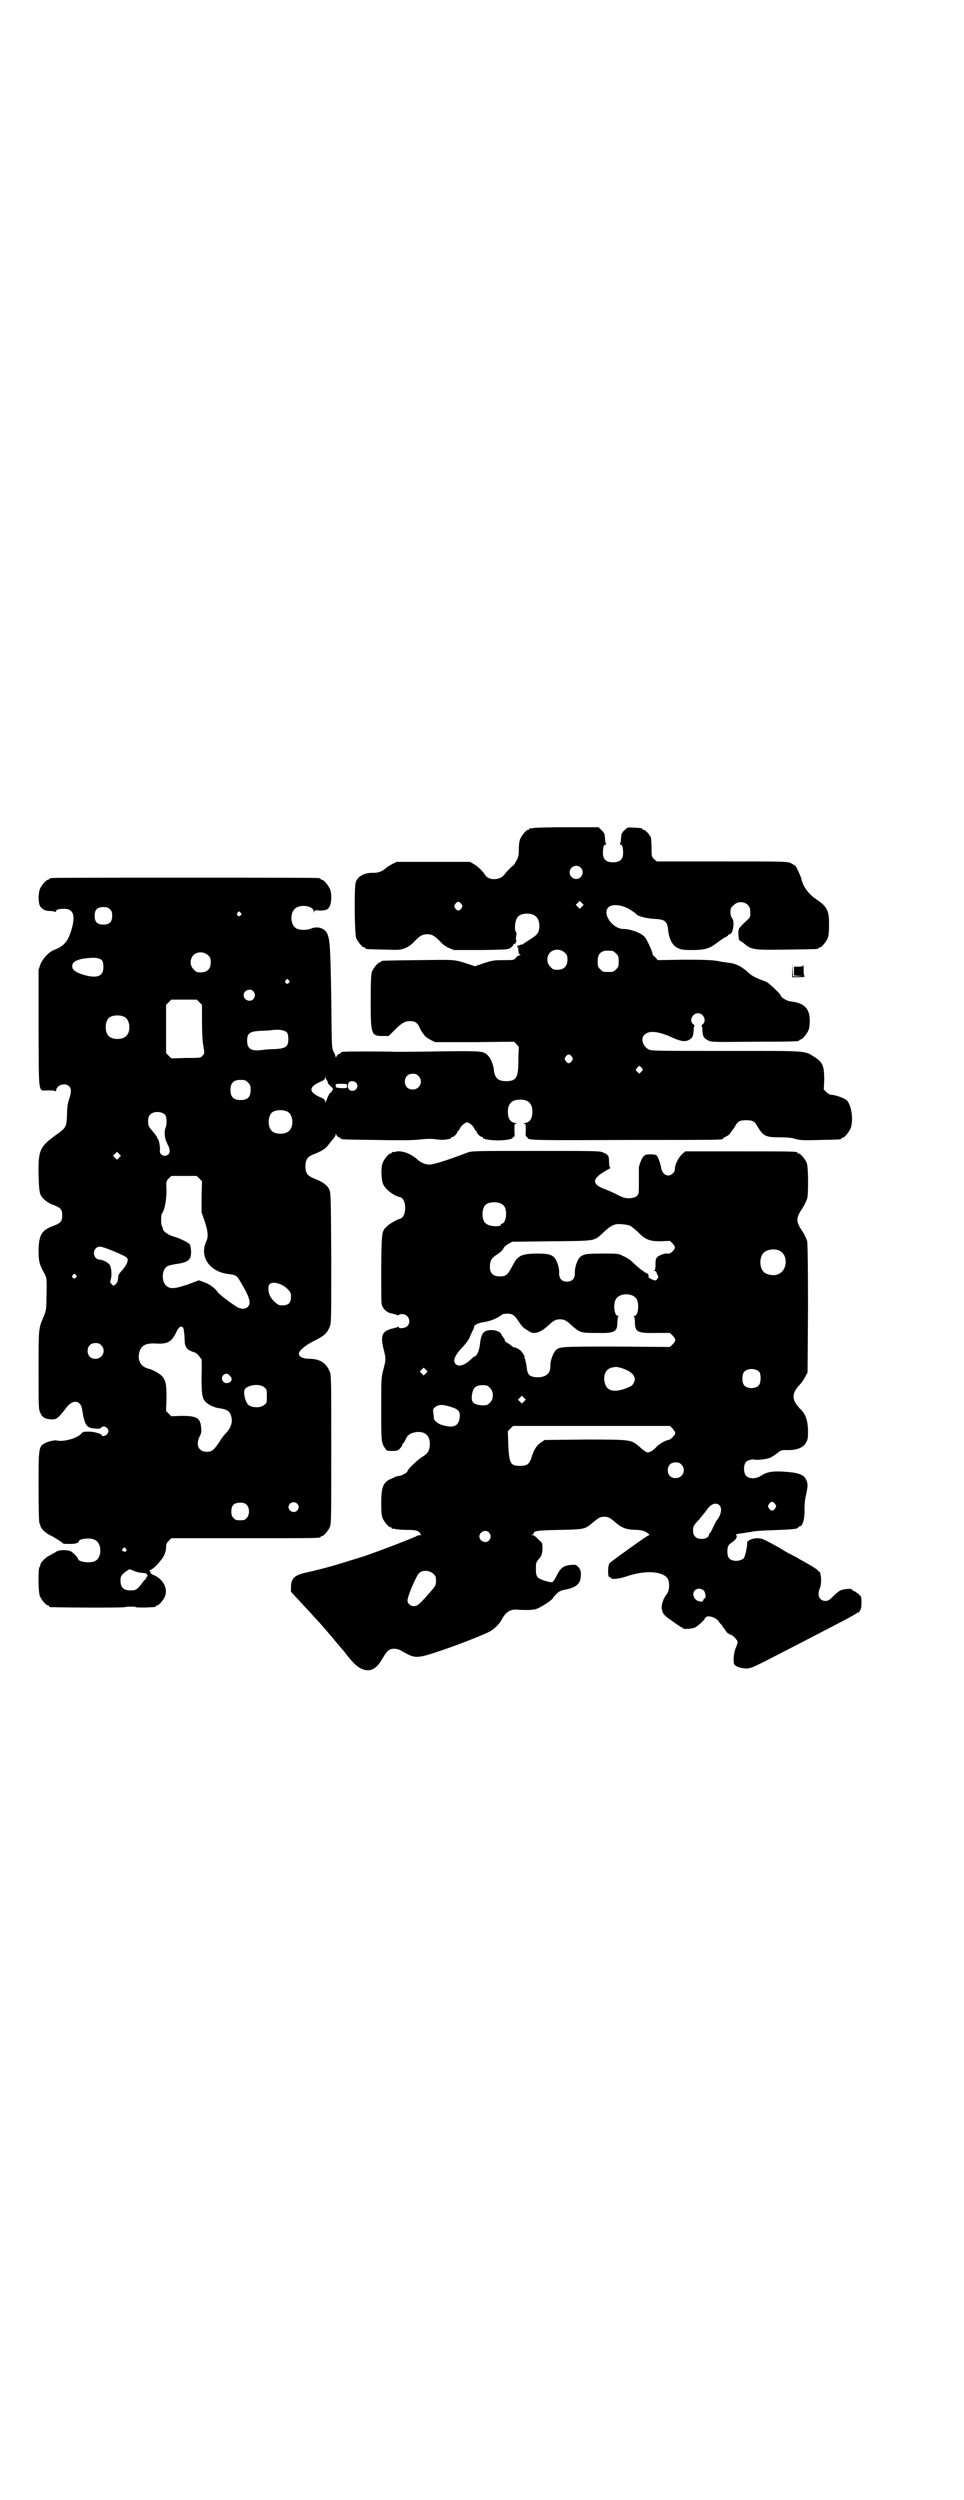 <?xml version="1.0" standalone="no"?>
<!DOCTYPE svg PUBLIC "-//W3C//DTD SVG 20010904//EN"
 "http://www.w3.org/TR/2001/REC-SVG-20010904/DTD/svg10.dtd">
<svg version="1.0" xmlns="http://www.w3.org/2000/svg"
 width="1100pt" height="2850pt" viewBox="0 0 1100 2850"
 preserveAspectRatio="xMidYMid meet">
<g transform="translate(0,2850) scale(0.5,-0.5)"
fill="#000000" stroke="none">
<path d="M1216 3812 c-3 -1 -6 -1 -7 0 0 0 -1 0 -1 -2 0 -1 -1 -2 -3 -2 -4 0
-14 -12 -18 -21 -2 -5 -3 -14 -3 -24 0 -14 -1 -17 -6 -26 -3 -6 -6 -10 -6 -10
-1 1 -15 -13 -21 -21 -9 -13 -35 -14 -43 -2 -6 10 -20 23 -27 26 l-8 5 -84 0
-84 0 -10 -5 c-6 -3 -12 -7 -13 -8 -8 -8 -18 -12 -29 -12 -20 1 -36 -7 -41
-21 -4 -9 -3 -119 1 -128 4 -9 14 -21 18 -21 2 0 3 -1 3 -2 0 -2 1 -2 42 -3
38 -1 38 -1 50 4 7 3 15 9 20 15 13 13 18 16 29 16 11 0 16 -3 29 -16 5 -6 13
-12 20 -15 l12 -5 62 0 c56 1 62 1 67 5 3 2 6 5 7 7 0 3 1 3 2 2 0 -1 2 0 3 3
2 3 2 5 1 5 -1 0 -1 4 0 9 1 5 1 10 -1 11 -3 3 -2 22 2 29 3 8 12 12 24 12 18
0 27 -9 28 -27 0 -15 -4 -21 -20 -31 -8 -5 -16 -10 -18 -12 -2 -2 -3 -3 -2 -1
1 2 1 2 -1 1 -3 -2 -4 -2 -8 -3 -1 0 -2 -1 -2 -2 0 -1 1 -2 2 -1 0 0 1 -3 1
-7 0 -5 1 -9 3 -10 3 -2 2 -2 0 -2 -2 0 -6 -2 -8 -5 -5 -6 -5 -6 -29 -6 -22 0
-26 -1 -45 -7 l-20 -7 -15 5 c-34 11 -29 10 -114 9 -83 -1 -85 -1 -85 -3 0 -1
-1 -2 -3 -2 -4 0 -14 -12 -18 -21 -2 -6 -3 -17 -3 -67 0 -77 1 -80 28 -80 l13
0 14 14 c16 16 23 20 36 20 11 0 17 -5 22 -18 2 -4 4 -7 5 -8 0 -1 3 -3 4 -6
2 -3 9 -8 15 -11 l10 -5 90 0 90 1 6 -6 c4 -4 6 -7 5 -8 0 -1 -1 -14 -1 -30 0
-38 -5 -46 -28 -46 -18 0 -26 7 -28 26 -1 11 -7 26 -13 32 -10 11 -14 11 -106
10 -47 -1 -94 -1 -104 -1 -28 1 -114 1 -120 0 -4 0 -6 -1 -6 -2 0 -1 -2 -2 -4
-3 -2 0 -5 -3 -6 -5 -1 -4 -2 -4 -2 -2 0 2 -2 7 -4 11 -5 8 -5 8 -6 123 -2
116 -3 133 -9 147 -6 13 -22 18 -37 12 -9 -4 -25 -4 -33 0 -16 8 -16 40 0 48
14 8 39 2 39 -9 0 -3 1 -4 1 -1 1 4 2 4 13 3 14 0 19 2 23 11 4 9 4 29 0 38
-4 9 -14 21 -18 21 -2 0 -3 1 -3 2 0 0 -2 2 -5 2 -4 1 -141 1 -305 1 -164 0
-301 0 -305 -1 -3 0 -5 -2 -5 -2 0 -1 -1 -2 -3 -2 -4 0 -14 -12 -18 -21 -4
-11 -4 -32 1 -40 6 -7 11 -10 22 -10 5 0 10 -1 12 -2 1 -1 2 0 2 2 0 3 6 5 19
5 20 0 26 -15 16 -48 -8 -27 -17 -37 -40 -46 -11 -4 -26 -20 -31 -33 l-4 -12
0 -136 c1 -155 -2 -139 23 -139 10 0 15 -1 16 -2 0 -2 1 -1 1 1 0 13 21 20 30
10 5 -5 5 -13 0 -28 -3 -9 -5 -18 -5 -35 -1 -29 -2 -31 -23 -46 -39 -28 -43
-35 -42 -93 1 -33 2 -39 5 -46 5 -9 16 -18 31 -23 15 -6 18 -10 18 -23 0 -13
-3 -17 -18 -23 -28 -10 -35 -20 -36 -54 0 -26 1 -33 12 -53 7 -13 7 -10 6 -61
0 -22 -1 -26 -6 -39 -12 -28 -12 -24 -12 -122 0 -84 0 -91 4 -98 4 -10 10 -14
24 -15 12 -1 16 2 31 21 10 14 17 19 25 19 8 0 13 -6 15 -15 6 -39 10 -45 31
-46 8 -1 11 0 13 2 4 5 11 3 15 -3 2 -5 2 -6 -1 -11 -3 -5 -13 -7 -13 -3 0 3
-17 8 -29 8 -12 0 -14 0 -19 -6 -10 -10 -41 -18 -55 -14 -4 1 -18 -2 -26 -6
-15 -8 -15 -10 -15 -101 0 -52 1 -81 2 -82 1 -1 2 -3 2 -5 0 -5 11 -17 22 -22
10 -5 24 -14 28 -17 2 -3 3 -3 19 -3 10 0 19 2 19 6 0 6 27 9 37 3 16 -8 16
-40 0 -48 -11 -6 -39 -2 -39 5 0 3 -11 14 -16 17 -8 4 -27 4 -34 -1 -3 -2 -9
-5 -14 -8 -11 -5 -22 -17 -22 -22 0 -2 -1 -4 -2 -5 -3 -2 -3 -57 1 -66 4 -9
14 -21 18 -21 2 0 3 -1 3 -2 0 -1 1 -2 3 -2 5 -1 171 -2 171 0 0 1 5 1 12 1 7
0 12 0 12 -1 0 -1 9 -1 21 -1 23 1 25 1 25 3 0 1 1 2 3 2 4 0 15 13 18 22 6
17 -5 37 -24 46 -6 2 -10 5 -10 7 1 1 0 2 -1 3 -2 1 -1 2 2 3 7 2 26 23 31 34
2 4 4 12 4 17 0 7 1 10 6 15 l6 6 165 0 c162 0 176 0 176 3 0 1 1 2 3 2 4 0
14 12 18 21 3 7 3 27 3 177 0 162 0 170 -4 178 -8 19 -23 28 -45 28 -16 0 -25
5 -25 12 0 6 14 18 31 27 27 13 33 19 39 33 4 8 4 15 4 158 -1 147 -1 149 -5
157 -5 10 -16 17 -34 24 -15 6 -20 12 -20 28 0 15 5 22 18 27 16 6 28 13 33
20 3 4 8 10 11 14 4 4 7 9 7 11 0 4 0 3 2 -1 1 -2 4 -5 6 -5 2 -1 4 -2 4 -3 0
-2 3 -2 80 -3 49 -1 84 -1 100 1 17 2 30 2 40 0 15 -2 32 1 32 4 0 1 1 2 3 2
3 0 11 8 11 12 0 1 1 2 2 2 1 0 2 2 3 4 2 6 12 15 17 15 5 0 15 -9 17 -15 1
-2 2 -4 3 -4 1 0 2 -1 2 -3 0 -3 8 -11 12 -11 1 0 2 -1 2 -2 0 -3 16 -6 34 -6
19 0 34 3 34 6 0 1 1 2 3 2 1 0 2 4 1 15 0 14 0 15 4 15 3 0 1 1 -3 2 -10 1
-16 10 -16 25 0 19 9 28 28 28 19 0 28 -9 28 -28 0 -15 -6 -24 -16 -25 -4 -1
-6 -2 -3 -2 4 0 4 -1 4 -15 -1 -11 0 -15 2 -15 1 0 2 -1 2 -2 0 -6 20 -6 228
-5 212 0 218 0 218 3 0 1 3 3 7 5 4 1 8 5 10 8 2 3 4 6 5 7 1 1 3 4 6 9 6 11
11 13 25 13 14 0 19 -2 25 -13 14 -24 19 -26 54 -26 14 0 26 -1 34 -4 12 -3
20 -3 56 -2 47 1 48 1 48 3 0 1 1 2 3 2 4 0 14 12 18 21 7 18 3 51 -8 64 -5 5
-27 13 -36 13 -3 0 -7 2 -11 6 l-6 6 1 23 c0 31 -4 40 -22 51 -24 15 -12 14
-201 14 -155 0 -171 0 -177 3 -14 7 -20 26 -10 34 10 10 30 8 60 -5 21 -10 32
-12 41 -7 8 4 10 8 11 21 0 6 1 11 2 11 0 1 -1 3 -3 4 -10 7 -2 25 11 25 13 0
20 -18 11 -25 -2 -1 -3 -3 -3 -4 1 0 2 -5 2 -11 1 -13 3 -17 13 -22 8 -4 11
-4 105 -3 101 0 103 1 103 3 0 1 1 2 3 2 4 0 14 12 18 21 2 4 3 13 3 22 0 28
-13 41 -45 44 -7 1 -21 9 -21 13 0 3 -28 30 -34 32 -25 9 -33 13 -44 24 -14
12 -27 18 -42 19 -5 1 -16 2 -24 4 -12 2 -28 3 -76 3 l-61 -1 -6 7 c-4 3 -6 6
-6 6 3 0 -12 33 -17 39 -8 10 -33 19 -49 19 -25 0 -50 35 -34 50 9 8 34 5 52
-8 5 -3 11 -7 11 -8 3 -5 24 -10 41 -11 25 -1 30 -5 32 -27 2 -19 10 -34 21
-39 8 -4 12 -5 33 -5 29 0 40 3 58 17 7 5 15 11 18 12 4 2 7 4 7 5 0 1 1 2 3
2 8 0 12 29 6 36 -2 3 -4 7 -4 14 0 9 1 11 7 16 13 14 38 6 38 -12 1 -12 0
-15 -4 -19 -23 -22 -23 -21 -23 -35 1 -10 1 -13 4 -15 2 -1 7 -4 10 -7 17 -14
23 -14 97 -13 70 1 72 1 72 3 0 1 1 2 3 2 4 0 14 12 18 21 2 5 3 14 3 31 0 33
-4 41 -31 59 -13 9 -23 21 -29 35 -2 5 -3 9 -3 10 0 2 -10 25 -13 29 -2 2 -7
5 -11 7 -8 4 -16 4 -157 4 l-149 0 -6 5 c-6 6 -6 6 -6 24 0 10 -1 20 -1 23 -1
7 -13 20 -17 20 -2 0 -3 1 -3 2 0 2 -1 2 -19 3 -15 1 -15 1 -22 -6 -4 -3 -7
-9 -7 -11 0 -3 -1 -8 -1 -11 0 -3 -1 -7 -2 -9 -1 -1 0 -2 2 -2 3 0 5 -6 5 -19
0 -14 -7 -21 -23 -21 -16 0 -23 7 -23 21 0 13 2 19 5 19 2 0 3 1 2 2 -1 2 -2
6 -2 9 0 3 -1 8 -1 11 0 2 -3 8 -7 11 l-7 7 -73 0 c-39 0 -74 -1 -77 -2z m109
-90 c10 -9 3 -26 -10 -26 -8 0 -15 7 -15 15 0 13 16 20 25 11z m3 -89 l-5 -5
-4 4 -5 5 4 4 5 5 4 -4 5 -5 -4 -4z m-275 6 c3 -5 3 -5 0 -10 -2 -3 -5 -5 -7
-5 -2 0 -5 2 -7 5 -3 5 -3 5 0 10 2 3 5 5 7 5 2 0 5 -2 7 -5z m-802 -12 c4 -4
5 -7 5 -15 0 -14 -6 -20 -20 -20 -14 0 -20 6 -20 20 0 14 6 20 20 20 8 0 11
-1 15 -5z m298 -8 c3 -3 3 -3 0 -6 -4 -5 -11 1 -7 6 4 4 4 4 7 0z m740 -91 c5
-5 6 -7 6 -16 0 -15 -8 -23 -23 -23 -9 0 -11 1 -16 7 -9 8 -9 23 -1 32 9 9 24
9 34 0z m109 4 c1 0 5 -3 8 -6 5 -5 6 -7 6 -18 0 -11 -1 -13 -6 -18 -6 -6 -7
-6 -18 -6 -11 0 -12 0 -18 6 -5 5 -6 7 -6 17 0 14 3 20 12 24 5 2 8 2 22 1z
m-923 -10 c5 -5 6 -7 6 -16 0 -15 -8 -23 -23 -23 -9 0 -11 1 -16 7 -9 8 -9 23
-1 32 9 9 24 9 34 0z m-242 -12 c2 -3 3 -8 3 -15 0 -22 -16 -27 -50 -16 -16 6
-22 11 -21 19 0 8 8 13 23 16 26 4 39 3 45 -4z m426 -45 c3 -3 3 -3 0 -6 -4
-5 -11 1 -7 6 4 4 4 4 7 0z m-81 -25 c5 -6 5 -12 0 -18 -7 -8 -22 -2 -22 9 0
11 15 17 22 9z m-123 -25 l6 -6 0 -38 c0 -24 1 -45 3 -55 3 -18 3 -18 -2 -23
-4 -5 -5 -5 -38 -5 l-33 -1 -6 6 -6 6 0 55 0 55 6 6 6 6 29 0 29 0 6 -6z
m-170 -34 c12 -7 14 -33 3 -43 -8 -9 -32 -9 -40 0 -9 8 -9 32 0 41 7 7 27 8
37 2z m370 -35 c2 -3 3 -8 3 -15 0 -18 -6 -22 -35 -23 -8 0 -19 -1 -26 -2 -24
-3 -33 3 -33 21 0 18 6 22 35 23 8 0 19 1 26 2 15 1 25 -1 30 -6z m650 -55 c3
-5 3 -5 0 -10 -2 -3 -5 -5 -7 -5 -2 0 -5 2 -7 5 -3 5 -3 5 0 10 2 3 5 5 7 5 2
0 5 -2 7 -5z m159 -25 c4 -5 4 -5 -1 -10 l-4 -4 -4 4 c-5 4 -5 5 -1 9 4 6 5 6
10 1z m-509 -19 c12 -12 3 -31 -13 -31 -11 0 -18 7 -18 18 0 11 7 18 18 18 6
0 9 -1 13 -5z m-209 -10 c1 -1 2 -3 2 -5 0 -2 3 -5 6 -8 6 -4 8 -10 4 -10 -1
0 -2 -1 -1 -2 1 -1 0 -2 -1 -2 -3 0 -8 -10 -12 -21 -2 -4 -2 -4 -2 0 0 3 -3 6
-8 8 -31 13 -31 25 0 38 5 2 8 5 8 8 0 4 1 4 1 0 1 -2 2 -5 3 -6z m-180 -5 c5
-5 6 -7 6 -17 0 -16 -7 -23 -23 -23 -16 0 -23 7 -23 23 0 16 7 23 23 23 10 0
12 -1 17 -6z m246 0 c8 -7 2 -19 -8 -19 -9 0 -13 10 -8 19 3 4 12 4 16 0z
m-20 -8 c0 -5 0 -5 -12 -5 -12 1 -13 1 -14 5 0 5 0 5 13 5 13 0 13 0 13 -5z
m-135 -59 c12 -7 14 -33 3 -43 -8 -9 -32 -9 -40 0 -9 8 -9 32 0 41 7 7 27 8
37 2z m-280 -7 c4 -5 4 -22 1 -29 -3 -5 -3 -21 1 -30 2 -5 4 -10 6 -13 3 -9 3
-14 0 -17 -9 -9 -22 -2 -20 9 1 7 -3 26 -5 26 -1 0 -2 1 -1 2 0 1 -4 7 -10 14
-10 12 -11 13 -11 23 0 7 1 12 4 15 7 9 27 9 35 0z m-105 -97 l-5 -5 -4 4 -5
5 4 4 5 5 4 -4 5 -5 -4 -4z m183 -48 l6 -6 -1 -35 0 -36 7 -20 c8 -24 9 -36 3
-48 -15 -35 10 -69 54 -73 15 -2 17 -3 28 -23 18 -30 21 -43 14 -51 -6 -6 -14
-6 -23 -2 -14 8 -43 30 -47 36 -6 9 -19 18 -31 22 l-11 4 -27 -10 c-30 -10
-39 -10 -48 -2 -10 9 -10 33 0 42 3 3 10 5 22 7 30 4 36 10 35 31 -1 10 -2 14
-5 16 -7 5 -22 12 -32 15 -13 3 -26 12 -27 17 0 2 -1 5 -2 7 -3 3 -3 27 0 30
6 8 10 31 10 52 -1 21 -1 21 5 27 l6 6 29 0 29 0 6 -6z m-202 -163 c29 -12 37
-16 38 -20 2 -6 -4 -17 -13 -27 -5 -5 -8 -10 -8 -13 -1 -11 -2 -14 -6 -18 -5
-4 -5 -4 -9 0 -4 4 -4 5 -2 12 3 11 1 29 -4 34 -5 5 -15 10 -21 10 -12 0 -18
16 -10 25 6 7 12 6 35 -3z m-80 -57 c3 -3 3 -3 0 -6 -4 -5 -11 1 -7 6 4 4 4 4
7 0z m464 -20 c13 -4 27 -17 27 -25 1 -19 -5 -25 -24 -24 -6 0 -18 11 -23 20
-5 9 -6 23 -2 28 5 4 10 5 22 1z m-219 -100 c1 -1 2 -9 3 -18 0 -9 1 -17 1
-19 3 -10 5 -12 13 -16 5 -2 10 -4 11 -4 2 -1 5 -4 8 -7 2 -4 5 -7 6 -7 0 0 1
-17 0 -38 0 -43 1 -52 10 -61 8 -7 21 -13 33 -14 13 -2 20 -6 23 -13 6 -15 3
-29 -10 -43 -5 -5 -12 -14 -15 -20 -12 -18 -17 -23 -29 -23 -19 0 -26 16 -16
36 4 7 4 11 3 20 -2 22 -11 26 -46 26 l-22 -1 -6 6 -6 6 1 28 c0 30 -1 40 -9
50 -4 6 -22 16 -30 18 -19 4 -28 18 -23 38 4 15 14 21 36 20 28 -2 37 3 48 25
5 12 11 17 16 11z m-187 -40 c12 -12 3 -31 -13 -31 -11 0 -18 7 -18 18 0 11 7
18 18 18 6 0 9 -1 13 -5z m293 -69 c6 -6 6 -11 1 -15 -7 -4 -13 -3 -17 3 -6
11 8 22 16 12z m79 -27 c6 -4 6 -6 6 -20 0 -14 0 -16 -6 -20 -7 -7 -26 -7 -35
-1 -8 6 -14 30 -9 37 7 10 35 13 44 4z m75 -265 c5 -5 5 -11 0 -16 -10 -10
-27 5 -16 16 4 4 12 4 16 0z m-115 -3 c7 -7 7 -23 0 -30 -5 -5 -6 -5 -15 -5
-9 0 -10 0 -15 5 -4 4 -5 7 -5 15 0 14 6 20 20 20 8 0 11 -1 15 -5z m-276
-100 c5 -5 -1 -9 -7 -5 -2 1 -2 2 0 5 4 4 4 4 7 0z m20 -51 c4 -2 13 -4 18 -4
6 -1 10 -1 10 -2 -1 0 0 -2 1 -3 2 -2 2 -3 0 -3 -1 0 -2 -1 -2 -3 0 -1 -1 -4
-3 -4 -1 -1 -5 -6 -8 -10 -10 -13 -13 -15 -25 -15 -16 0 -23 7 -23 22 0 9 1
11 7 17 4 3 7 6 8 6 1 0 2 1 3 2 2 2 5 1 14 -3z"/>
<path d="M1808 3488 l0 -16 16 0 c9 0 14 1 12 2 -1 1 -2 5 -2 13 0 6 0 12 -1
12 0 1 -1 1 -1 -1 0 -1 -4 -2 -10 -2 l-10 0 0 -10 0 -10 11 -1 10 0 -11 -1
-12 0 -1 15 0 14 -1 -15z"/>
<path d="M902 3074 c-3 -1 -6 -1 -7 0 0 0 -1 0 -1 -2 0 -1 -1 -2 -3 -2 -4 0
-14 -12 -18 -22 -4 -11 -3 -40 2 -49 5 -11 25 -26 37 -28 17 -3 17 -47 0 -50
-5 -1 -23 -11 -28 -16 -13 -12 -13 -11 -14 -95 0 -42 0 -80 1 -83 2 -10 10
-18 20 -21 6 -1 12 -3 15 -4 2 -1 4 -1 4 0 0 1 3 2 8 2 14 0 22 -18 11 -28 -4
-4 -19 -6 -19 -2 0 1 -1 2 -2 1 -1 -1 -7 -3 -13 -4 -23 -6 -27 -16 -20 -45 6
-24 6 -25 0 -48 -5 -19 -5 -21 -5 -90 0 -74 0 -78 9 -90 3 -6 5 -6 16 -6 12 0
14 1 18 6 3 3 5 6 5 7 0 2 1 4 3 5 1 2 4 6 6 11 4 8 10 12 23 14 19 2 30 -7
31 -25 0 -16 -3 -23 -18 -32 -11 -7 -33 -28 -33 -32 0 -3 -12 -10 -19 -11 -4
0 -9 -2 -11 -3 -1 -1 -6 -3 -11 -5 -15 -8 -19 -19 -19 -54 0 -20 1 -29 3 -34
4 -9 14 -21 18 -21 2 0 3 -1 3 -2 0 -2 1 -2 1 -2 1 1 4 1 7 0 4 -1 16 -2 27
-2 16 0 22 -1 26 -4 3 -2 5 -4 4 -4 -1 0 -1 -1 1 -2 2 -2 2 -2 -2 -2 -3 0 -6
-1 -7 -2 -4 -3 -90 -36 -123 -47 -20 -6 -68 -21 -72 -22 -2 0 -10 -3 -19 -5
-20 -5 -19 -5 -37 -9 -28 -6 -35 -13 -36 -32 l0 -12 12 -13 c7 -7 19 -21 28
-30 8 -9 18 -20 22 -24 9 -10 25 -28 42 -49 2 -2 7 -8 11 -13 5 -5 10 -12 13
-16 19 -24 32 -34 48 -34 12 0 23 9 33 27 10 17 15 22 26 22 8 0 13 -2 23 -8
24 -14 31 -14 76 1 43 14 109 40 121 47 9 5 21 17 25 25 10 19 21 26 38 24 17
-1 30 -1 39 1 9 1 41 22 41 26 0 1 4 5 8 9 6 6 10 8 21 10 22 4 33 13 34 27 2
12 0 20 -6 25 -4 5 -6 5 -18 4 -16 -2 -22 -7 -31 -25 -3 -7 -8 -13 -9 -14 -5
-2 -30 6 -34 11 -3 4 -4 8 -4 19 0 13 0 15 7 23 6 7 7 10 8 22 0 14 0 14 -7
20 -10 10 -12 12 -16 12 -4 0 -4 1 0 1 1 1 3 2 3 3 0 6 10 7 60 8 56 1 57 2
73 15 15 13 19 15 28 15 9 0 13 -2 28 -15 13 -11 24 -15 48 -15 10 -1 15 -2
21 -6 6 -4 7 -5 5 -6 -3 0 -74 -51 -89 -63 -5 -3 -6 -33 -1 -33 2 0 3 -1 3 -1
0 -5 19 -3 39 4 39 13 78 11 90 -5 6 -8 5 -28 -1 -36 -8 -10 -12 -22 -12 -32
2 -13 4 -16 23 -29 10 -7 18 -13 19 -13 0 -1 2 -2 3 -2 2 0 3 -1 3 -2 0 -3 19
-2 27 1 6 2 23 18 23 20 0 1 1 2 3 4 5 5 25 -1 30 -11 2 -3 5 -6 5 -6 1 0 2
-1 2 -2 0 -1 2 -4 4 -6 2 -3 5 -7 7 -10 2 -2 6 -4 8 -5 4 0 14 -10 16 -15 1
-2 -1 -8 -3 -13 -5 -10 -7 -29 -5 -38 2 -6 15 -11 28 -11 8 0 14 2 40 15 41
21 111 57 155 80 13 7 31 16 40 21 9 5 18 10 18 11 1 1 2 1 2 0 0 -1 2 1 4 4
3 4 4 8 4 19 0 13 0 14 -7 20 -4 3 -8 6 -9 6 -1 0 -3 1 -5 3 -2 3 -5 3 -15 2
-12 -2 -13 -2 -26 -14 -11 -11 -14 -13 -20 -13 -14 0 -20 13 -13 29 5 11 3 39
-3 39 -2 0 -2 1 -1 1 0 1 -7 6 -17 12 -9 5 -21 12 -25 14 -4 3 -14 8 -22 12
-8 4 -16 9 -19 11 -3 2 -14 8 -25 14 -17 9 -21 11 -31 11 -12 0 -24 -6 -23
-11 1 -6 -5 -33 -8 -35 -4 -4 -15 -7 -23 -5 -10 2 -14 8 -14 20 0 13 2 16 11
22 8 5 13 13 9 16 -2 2 2 3 19 5 4 1 10 2 13 2 8 2 16 3 44 4 57 2 64 3 66 7
0 1 2 2 3 2 7 0 12 19 11 40 0 10 1 22 4 34 4 19 4 24 -1 34 -6 11 -19 15 -54
17 -25 1 -35 -1 -49 -10 -11 -7 -26 -7 -33 0 -6 6 -7 24 -1 31 3 5 15 8 22 6
6 -1 26 1 35 5 3 2 10 6 15 10 8 7 10 7 20 7 23 -1 40 5 46 18 4 7 4 11 4 29
-1 22 -6 36 -18 47 -20 21 -20 35 0 56 3 3 8 10 11 16 l6 11 1 147 c0 105 -1
149 -2 153 -4 10 -7 16 -11 22 -15 22 -15 30 0 52 4 6 6 10 11 22 3 9 3 73 -1
82 -4 9 -14 21 -18 21 -2 0 -3 1 -3 2 0 3 -13 3 -133 3 l-123 0 -7 -6 c-8 -7
-17 -24 -17 -35 0 -7 -8 -14 -15 -14 -8 0 -14 7 -16 16 0 4 -3 13 -5 19 -5 12
-5 12 -14 13 -18 1 -21 -1 -27 -14 -3 -7 -5 -14 -5 -16 0 -1 0 -16 0 -31 0
-28 0 -29 -4 -33 -4 -4 -8 -5 -17 -6 -10 0 -14 1 -30 9 -10 5 -23 11 -30 13
-29 12 -25 25 13 45 3 2 4 3 3 3 -2 0 -3 4 -3 13 0 14 -2 17 -15 22 -6 3 -26
3 -152 3 -142 0 -146 0 -157 -4 -44 -17 -79 -28 -87 -27 -9 0 -20 5 -27 12
-16 14 -37 21 -50 17z m243 -119 c7 -4 10 -11 10 -23 0 -12 -5 -22 -10 -22 -2
0 -3 -1 -2 -2 2 -4 -13 -5 -25 -2 -4 1 -9 4 -11 6 -8 9 -8 32 1 41 7 7 27 8
37 2z m292 -49 c3 -1 11 -8 18 -14 18 -19 28 -22 53 -22 l21 1 6 -6 c7 -8 7
-10 0 -18 -5 -4 -7 -6 -12 -5 -7 1 -23 -5 -25 -11 -2 -2 -2 -9 -2 -15 0 -7 -1
-11 -2 -12 -2 -2 -2 -2 1 -2 1 0 3 -1 3 -2 0 -1 1 -3 1 -4 0 -1 1 -2 2 -3 2
-3 1 -7 -2 -10 -2 -3 -4 -3 -11 0 -4 2 -8 4 -8 5 1 5 -1 8 -4 9 -5 2 -20 13
-33 26 -4 4 -13 10 -20 13 -12 6 -12 6 -48 6 -37 0 -45 -1 -53 -10 -5 -6 -11
-23 -10 -35 0 -12 -6 -19 -18 -19 -12 0 -18 7 -18 19 1 13 -5 29 -11 36 -8 8
-17 9 -44 9 -32 -1 -40 -5 -52 -29 -11 -20 -14 -23 -28 -23 -16 0 -23 7 -23
22 0 13 4 20 15 27 10 6 16 13 17 17 1 1 5 5 10 8 l9 5 91 1 c104 1 95 0 118
21 12 11 19 16 29 18 7 1 24 -1 30 -3z m341 -57 c21 -9 20 -45 -2 -54 -10 -5
-28 -1 -34 6 -9 10 -9 32 0 42 7 8 24 11 36 6z m-332 -104 c3 -2 7 -6 8 -9 5
-13 2 -36 -6 -36 -2 0 -2 -1 -1 -2 1 0 2 -6 2 -12 0 -23 6 -26 48 -25 l32 0 6
-6 c8 -8 8 -12 0 -20 l-6 -6 -121 1 c-127 0 -132 0 -140 -9 -6 -6 -13 -26 -12
-35 1 -18 -11 -27 -33 -26 -15 2 -19 5 -21 23 -1 8 -3 16 -4 19 -1 2 -2 4 -1
4 2 0 -5 11 -9 15 -5 4 -15 9 -15 7 0 -1 -2 1 -5 3 -3 3 -7 6 -10 7 -3 2 -6 4
-6 6 0 2 -1 5 -3 6 -1 2 -3 5 -4 6 -3 10 -20 14 -35 10 -9 -3 -13 -13 -15 -33
-1 -11 -7 -25 -11 -25 0 0 -5 -3 -9 -7 -15 -14 -28 -18 -35 -11 -7 7 -3 19 15
38 7 7 15 18 17 23 2 6 6 13 7 16 2 3 3 6 3 8 0 4 8 8 18 10 17 2 35 9 46 18
1 1 6 2 12 2 12 0 17 -4 27 -20 4 -6 10 -13 14 -15 3 -2 7 -4 8 -5 10 -8 25
-4 42 11 15 14 19 16 29 16 10 0 14 -2 29 -16 17 -14 18 -15 54 -15 42 -1 48
2 48 25 0 6 1 12 2 12 1 1 1 2 -1 2 -8 0 -11 26 -5 37 6 12 26 16 41 8z m-31
-163 c31 -9 42 -24 27 -41 -1 -1 -10 -5 -18 -8 -26 -8 -40 -3 -44 15 -4 17 3
31 16 34 10 2 10 2 19 0z m-443 -13 l-5 -5 -4 4 -5 5 4 4 5 5 4 -4 5 -5 -4 -4z
m761 3 c4 -6 4 -24 -1 -30 -7 -9 -27 -9 -34 0 -5 6 -5 24 0 30 7 9 27 9 35 0z
m-615 -36 c9 -9 9 -26 0 -34 -6 -6 -7 -6 -19 -6 -19 2 -24 7 -22 23 2 17 9 23
24 23 10 0 12 -1 17 -6z m78 -31 l-5 -5 -4 4 -5 5 4 4 5 5 4 -4 5 -5 -4 -4z
m-166 -13 c17 -5 21 -11 19 -25 -3 -18 -13 -23 -36 -17 -13 3 -22 10 -23 17 0
1 0 6 -1 11 -1 8 -1 10 3 13 8 7 17 8 38 1z m505 -49 c3 -4 6 -8 6 -10 0 -5
-11 -16 -16 -16 -6 -1 -21 -9 -27 -16 -7 -8 -17 -14 -22 -12 -2 1 -10 6 -16
12 -20 17 -18 17 -125 17 l-92 -1 -9 -6 c-10 -7 -16 -17 -21 -34 -5 -15 -10
-19 -26 -19 -22 0 -25 5 -27 48 l-1 31 6 6 6 6 179 0 179 0 6 -6z m20 -82 c12
-12 3 -31 -13 -31 -11 0 -18 7 -18 18 0 11 7 18 18 18 6 0 9 -1 13 -5z m214
-90 c3 -5 3 -5 0 -10 -2 -3 -5 -5 -7 -5 -2 0 -5 2 -7 5 -3 5 -3 5 0 10 2 3 5
5 7 5 2 0 5 -2 7 -5z m-127 -3 c7 -7 3 -24 -7 -35 -1 -2 -5 -9 -8 -16 -3 -7
-7 -13 -7 -13 -1 0 -2 -1 -2 -3 0 -10 -23 -13 -31 -5 -3 3 -5 7 -5 10 -1 13 0
16 13 29 6 8 14 17 17 21 9 15 22 20 30 12z m-526 -62 c5 -6 5 -12 0 -18 -7
-8 -22 -2 -22 9 0 11 15 17 22 9z m-127 -94 c5 -5 6 -7 6 -16 0 -11 -1 -12
-17 -30 -20 -23 -26 -28 -33 -28 -8 0 -15 6 -15 13 0 10 20 57 27 63 8 7 23 6
32 -2z m617 -38 c4 -4 6 -18 2 -18 -1 0 -2 -2 -3 -4 -1 -4 -3 -4 -8 -3 -19 3
-20 29 -1 29 3 0 8 -2 10 -4z"/>
</g>
</svg>
